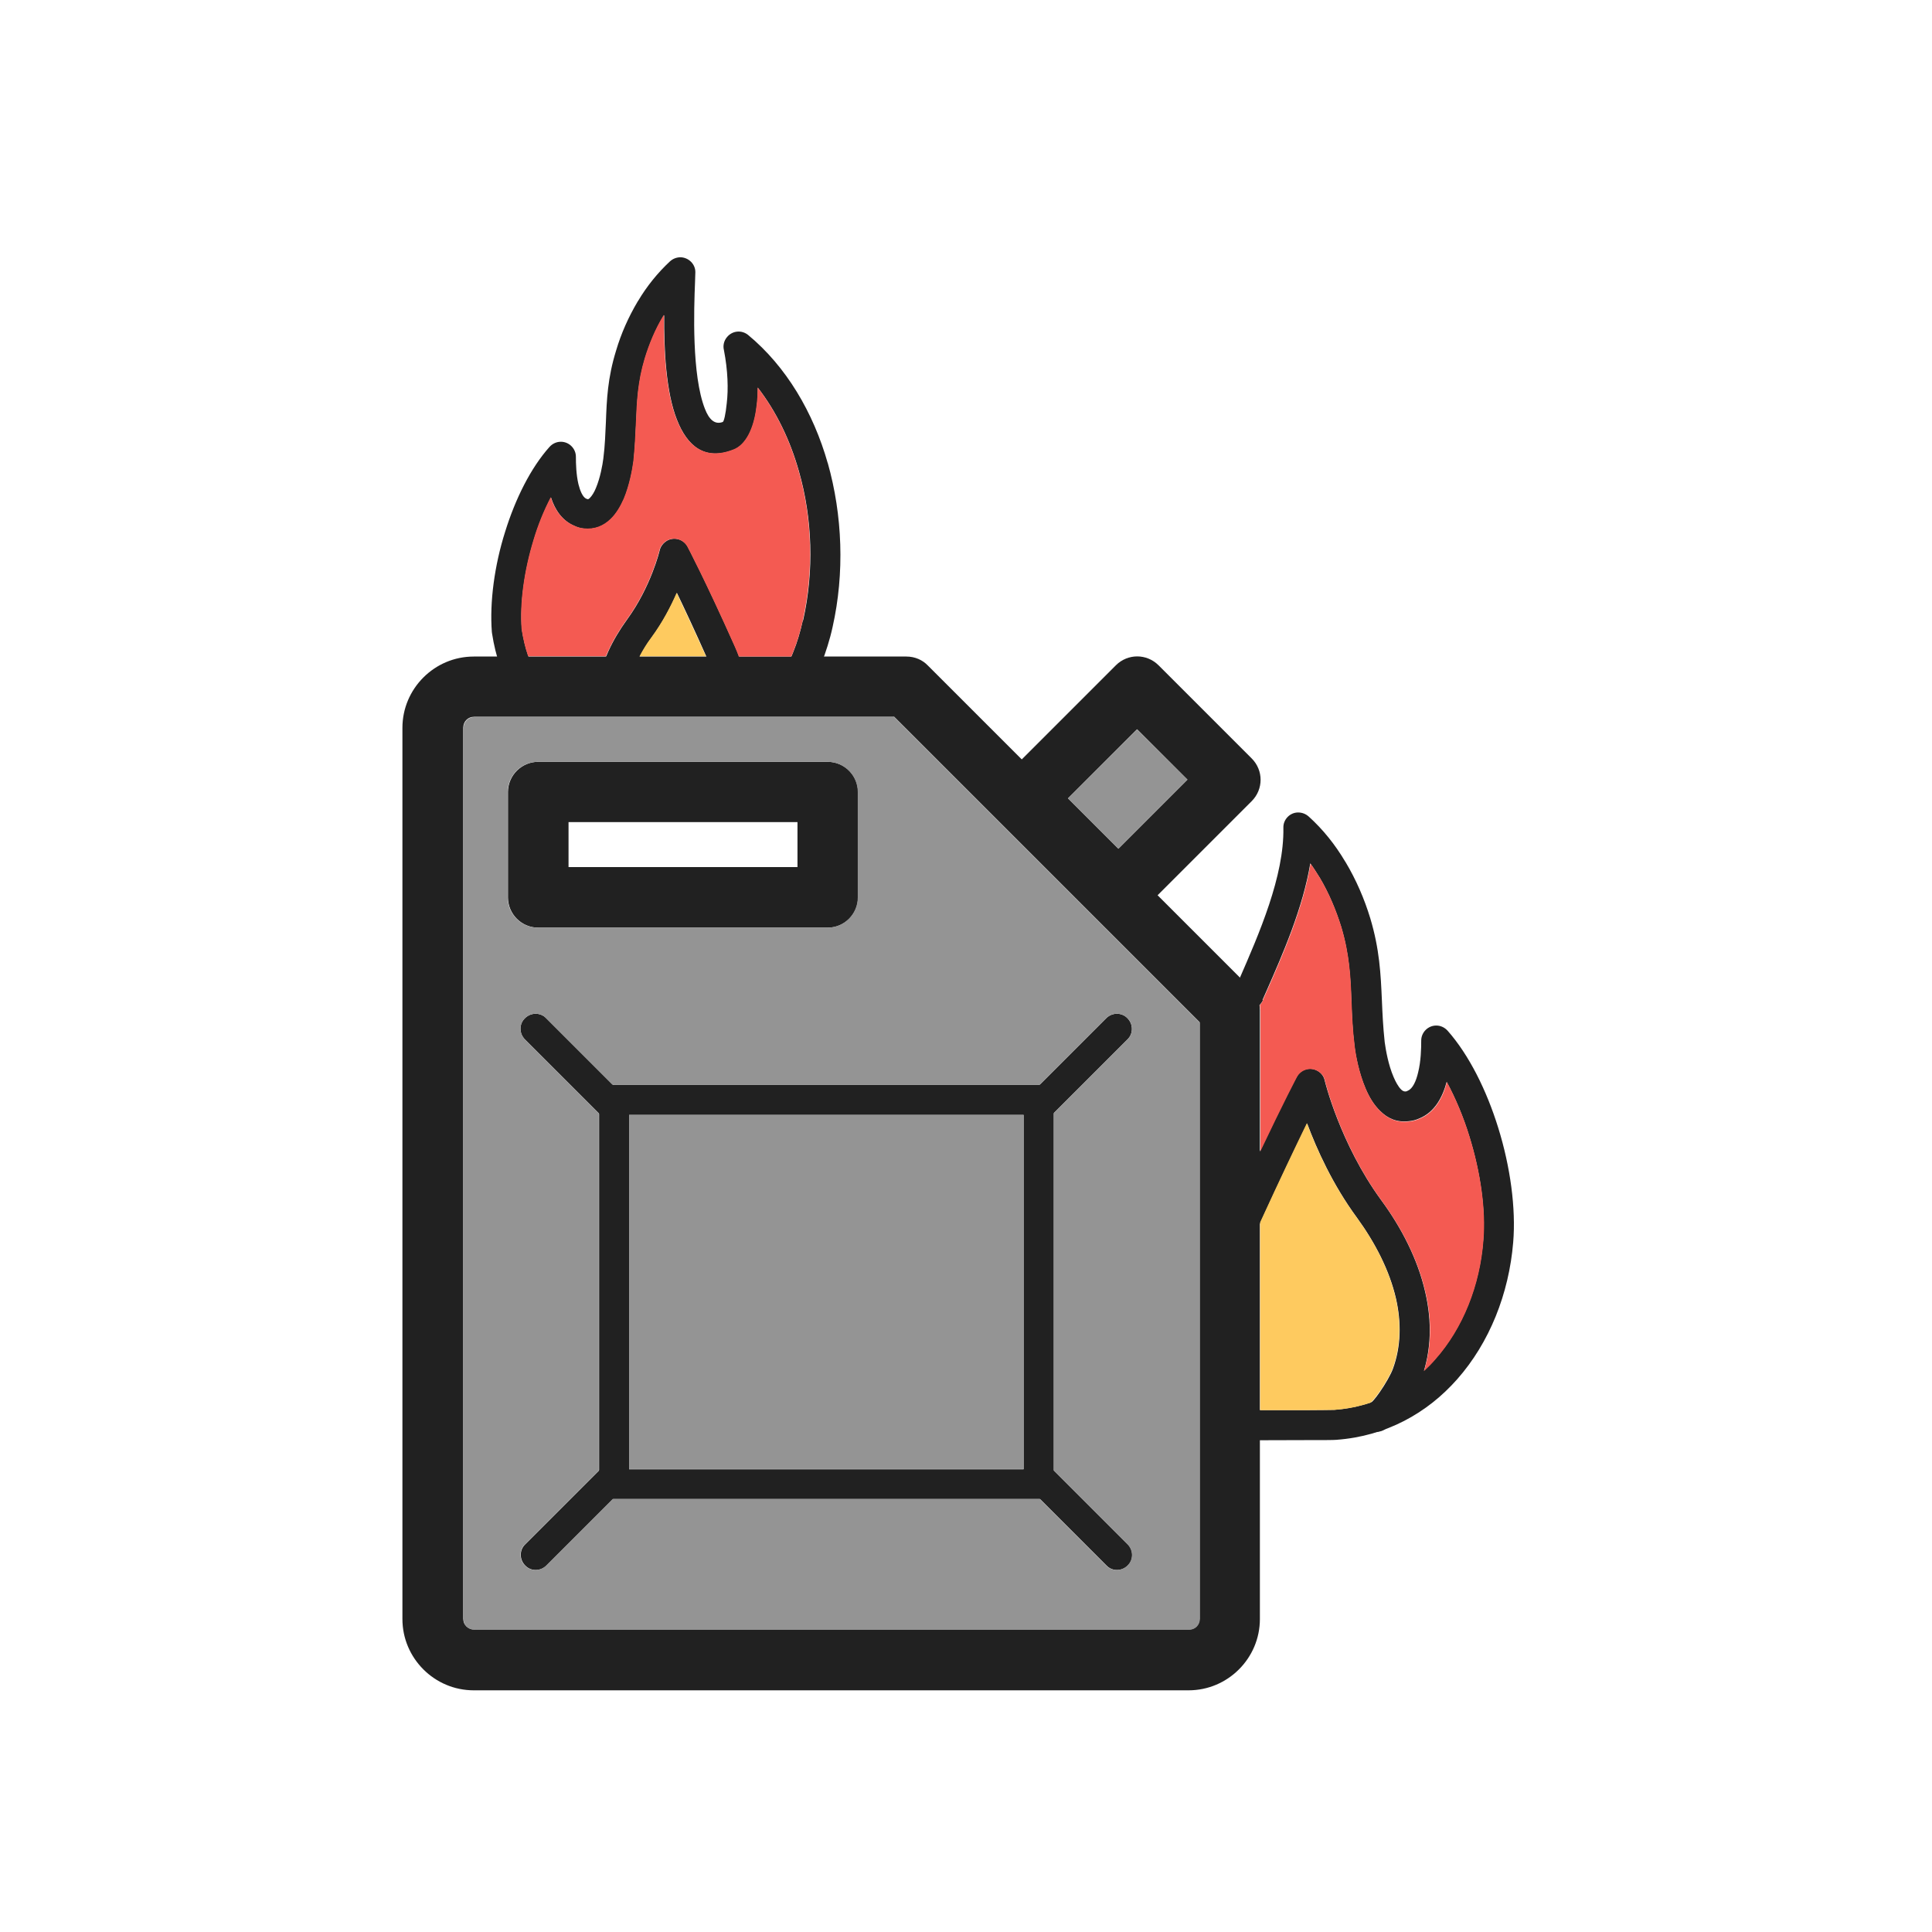 <?xml version="1.0" encoding="UTF-8"?>
<!DOCTYPE svg PUBLIC "-//W3C//DTD SVG 1.1//EN" "http://www.w3.org/Graphics/SVG/1.1/DTD/svg11.dtd">
<!-- Creator: CorelDRAW -->
<svg xmlns="http://www.w3.org/2000/svg" xml:space="preserve" width="6.827in" height="6.827in" style="shape-rendering:geometricPrecision; text-rendering:geometricPrecision; image-rendering:optimizeQuality; fill-rule:evenodd; clip-rule:evenodd"
viewBox="0 0 6.827 6.827"
 xmlns:xlink="http://www.w3.org/1999/xlink">
 <defs>
  <style type="text/css">
   <![CDATA[
    .fil4 {fill:none}
    .fil1 {fill:#949494}
    .fil2 {fill:#F45A52}
    .fil3 {fill:#FECA5F}
    .fil0 {fill:#212121;fill-rule:nonzero}
   ]]>
  </style>
 </defs>
 <g id="Layer_x0020_1">
  <path class="fil0" d="M1.675 2.32l1.528 0c0.03,0 0.057,0.012 0.076,0.032l1.142 1.142c0.021,0.021 0.031,0.048 0.031,0.075l1.5748e-005 0 0 2.152c0,0.069 -0.028,0.132 -0.074,0.178 -0.046,0.046 -0.109,0.074 -0.178,0.074l-2.526 0c-0.069,0 -0.132,-0.028 -0.178,-0.074 -0.046,-0.046 -0.074,-0.109 -0.074,-0.178l0 -3.149c0,-0.069 0.028,-0.132 0.074,-0.178 0.046,-0.046 0.109,-0.074 0.178,-0.074zm1.484 0.213l-1.484 0c-0.011,0 -0.02,0.004 -0.027,0.011 -0.007,0.007 -0.011,0.017 -0.011,0.027l0 3.149c0,0.011 0.004,0.02 0.011,0.027 0.007,0.007 0.017,0.011 0.027,0.011l2.526 0c0.011,0 0.02,-0.004 0.027,-0.011 0.007,-0.007 0.011,-0.017 0.011,-0.027l0 -2.108 -1.08 -1.08zm-1.257 0.159l1.023 0c0.059,0 0.107,0.048 0.107,0.107l0 0.372c0,0.059 -0.048,0.107 -0.107,0.107l-1.023 0c-0.059,0 -0.107,-0.048 -0.107,-0.107l0 -0.372c0,-0.059 0.048,-0.107 0.107,-0.107zm0.916 0.213l-0.809 0 0 0.159 0.809 0 0 -0.159z"/>
  <path class="fil0" d="M4.196 2.755l-0.178 -0.178 -0.244 0.244 0.178 0.178 0.244 -0.244zm-0.102 -0.404l0.329 0.329c0.042,0.042 0.042,0.109 0,0.151l-0.394 0.394c-0.042,0.042 -0.109,0.042 -0.151,0l-0.329 -0.329c-0.042,-0.042 -0.042,-0.109 0,-0.151l0.394 -0.394c0.042,-0.042 0.109,-0.042 0.151,0z"/>
  <path class="fil0" d="M2.17 3.833l1.501 0c0.029,0 0.053,0.024 0.053,0.053l0 1.358c0,0.029 -0.024,0.053 -0.053,0.053l-1.501 0c-0.029,0 -0.053,-0.024 -0.053,-0.053l0 -1.358c0,-0.029 0.024,-0.053 0.053,-0.053zm1.447 0.107l-1.394 0 0 1.252 1.394 0 0 -1.252z"/>
  <path class="fil0" d="M1.855 3.673c-0.021,-0.021 -0.021,-0.055 0,-0.075 0.021,-0.021 0.055,-0.021 0.075,0l0.263 0.263c0.021,0.021 0.021,0.055 0,0.075 -0.021,0.021 -0.055,0.021 -0.075,0l-0.263 -0.263z"/>
  <path class="fil0" d="M3.909 3.598c0.021,-0.021 0.055,-0.021 0.075,0 0.021,0.021 0.021,0.055 0,0.075l-0.263 0.263c-0.021,0.021 -0.055,0.021 -0.075,0 -0.021,-0.021 -0.021,-0.055 0,-0.075l0.263 -0.263z"/>
  <path class="fil0" d="M1.931 5.532c-0.021,0.021 -0.055,0.021 -0.075,0 -0.021,-0.021 -0.021,-0.055 0,-0.075l0.263 -0.263c0.021,-0.021 0.055,-0.021 0.075,0 0.021,0.021 0.021,0.055 0,0.075l-0.263 0.263z"/>
  <path class="fil0" d="M3.985 5.457c0.021,0.021 0.021,0.055 0,0.075 -0.021,0.021 -0.055,0.021 -0.075,0l-0.263 -0.263c-0.021,-0.021 -0.021,-0.055 0,-0.075 0.021,-0.021 0.055,-0.021 0.075,0l0.263 0.263z"/>
  <path class="fil0" d="M4.463 3.534c-0.012,0.027 -0.043,0.039 -0.07,0.028 -0.027,-0.012 -0.039,-0.043 -0.028,-0.07l0.012 -0.027c0.073,-0.167 0.161,-0.369 0.158,-0.54 -0.001,-0.029 0.023,-0.054 0.052,-0.054 0.014,-0 0.027,0.005 0.037,0.014l7.08661e-005 -7.87402e-005c0.051,0.046 0.094,0.1 0.129,0.159 0.001,0.001 0.001,0.002 0.002,0.003 0.037,0.062 0.066,0.129 0.087,0.198 0.033,0.11 0.037,0.198 0.041,0.289 0.002,0.046 0.004,0.094 0.01,0.149 0.004,0.029 0.013,0.08 0.031,0.122 0.008,0.019 0.017,0.035 0.027,0.045 0.005,0.005 0.01,0.007 0.015,0.007 0.003,-0 0.006,-0.001 0.009,-0.003 0.017,-0.007 0.029,-0.034 0.036,-0.064 0.01,-0.04 0.011,-0.084 0.011,-0.113 -0,-0.029 0.024,-0.053 0.053,-0.053 0.016,-6.29921e-005 0.03,0.007 0.04,0.018l0 -9.84252e-005c0.076,0.086 0.138,0.211 0.179,0.343 0.043,0.138 0.063,0.285 0.053,0.405 -0.015,0.182 -0.084,0.355 -0.198,0.484 -0.106,0.12 -0.251,0.201 -0.427,0.214 -0.007,0.001 -0.054,0.001 -0.11,0.001 -0.085,0 -0.19,0.001 -0.202,0 -0.029,-0 -0.053,-0.025 -0.052,-0.054 0,-0.029 0.025,-0.053 0.054,-0.052 0.011,0 0.116,5.90551e-005 0.2,-0 0.052,-0 0.096,-0.001 0.103,-0.001 0.146,-0.011 0.266,-0.078 0.355,-0.178 0.099,-0.111 0.159,-0.263 0.171,-0.422 0.009,-0.108 -0.01,-0.24 -0.049,-0.366 -0.021,-0.069 -0.049,-0.135 -0.08,-0.193 -0.015,0.056 -0.043,0.107 -0.096,0.129 -0.013,0.006 -0.026,0.009 -0.038,0.01 -0.041,0.005 -0.074,-0.009 -0.101,-0.036 -0.022,-0.021 -0.039,-0.049 -0.052,-0.08 -0.023,-0.054 -0.035,-0.116 -0.039,-0.151 -0.007,-0.055 -0.009,-0.107 -0.011,-0.157 -0.003,-0.085 -0.007,-0.166 -0.036,-0.263 -0.019,-0.061 -0.044,-0.12 -0.076,-0.174 -0.001,-0.001 -0.001,-0.002 -0.002,-0.003 -0.01,-0.016 -0.02,-0.032 -0.031,-0.047 -0.026,0.157 -0.096,0.318 -0.157,0.456l-0.012 0.027z"/>
  <path class="fil0" d="M4.399 4.437c-0.012,0.027 -0.043,0.039 -0.07,0.027 -0.027,-0.012 -0.039,-0.043 -0.027,-0.07 0.173,-0.387 0.279,-0.589 0.28,-0.589 0.014,-0.026 0.046,-0.036 0.072,-0.022 0.014,0.007 0.024,0.02 0.027,0.035l4.33071e-005 -1.1811e-005c0,0.001 0.054,0.223 0.199,0.422 0.073,0.099 0.13,0.211 0.156,0.325 0.024,0.103 0.023,0.208 -0.014,0.308 -0.01,0.026 -0.034,0.071 -0.06,0.108 -0.023,0.032 -0.049,0.061 -0.074,0.073 -0.026,0.013 -0.058,0.002 -0.071,-0.024 -0.013,-0.026 -0.002,-0.058 0.024,-0.071 0.007,-0.003 0.02,-0.019 0.034,-0.039 0.021,-0.03 0.04,-0.064 0.047,-0.083 0.029,-0.079 0.03,-0.164 0.011,-0.248 -0.023,-0.1 -0.074,-0.198 -0.138,-0.286 -0.086,-0.117 -0.142,-0.242 -0.176,-0.333 -0.047,0.096 -0.122,0.253 -0.219,0.468z"/>
  <path class="fil0" d="M2.838 2.192c0.039,-0.174 0.033,-0.36 -0.015,-0.527 -0.031,-0.11 -0.08,-0.211 -0.145,-0.295 -7.87402e-005,0.024 -0.001,0.046 -0.004,0.066 -0.009,0.08 -0.039,0.137 -0.081,0.153 -0.101,0.04 -0.164,-0.011 -0.201,-0.106 -0.039,-0.098 -0.046,-0.251 -0.045,-0.369l-0.001 0.001c-0.001,0.001 -0.001,0.002 -0.002,0.003 -0.028,0.046 -0.049,0.097 -0.065,0.149 -0.025,0.083 -0.028,0.153 -0.031,0.226 -0.002,0.044 -0.004,0.089 -0.009,0.137 -0.004,0.03 -0.014,0.085 -0.034,0.133 -0.012,0.027 -0.027,0.053 -0.047,0.072 -0.025,0.024 -0.056,0.037 -0.094,0.033 -0.011,-0.001 -0.023,-0.004 -0.035,-0.01 -0.042,-0.018 -0.068,-0.056 -0.082,-0.1 -0.024,0.046 -0.045,0.097 -0.061,0.151 -0.033,0.108 -0.049,0.222 -0.042,0.315l7.87402e-006 0c0.005,0.032 0.012,0.063 0.022,0.092 0.007,0.021 0.016,0.041 0.025,0.06l0.878 0c0.013,-0.022 0.024,-0.046 0.034,-0.072 0.014,-0.034 0.025,-0.072 0.034,-0.112zm0.087 -0.556c0.052,0.184 0.06,0.389 0.017,0.58 -0.01,0.046 -0.024,0.088 -0.039,0.128 -0.016,0.04 -0.035,0.077 -0.056,0.11 -0.009,0.017 -0.027,0.029 -0.047,0.029l-0.939 0 0 -9.44882e-005c-0.018,-1.5748e-005 -0.036,-0.009 -0.046,-0.026 -0.019,-0.033 -0.036,-0.068 -0.049,-0.106 -0.012,-0.035 -0.021,-0.072 -0.027,-0.111 -0,-0.002 -0.001,-0.004 -0.001,-0.007 -0.008,-0.105 0.009,-0.234 0.047,-0.354 0.036,-0.116 0.09,-0.225 0.157,-0.3l0 9.84252e-005c0.01,-0.011 0.024,-0.018 0.04,-0.018 0.029,0 0.053,0.024 0.053,0.053 -0,0.025 0.001,0.063 0.009,0.097 0.006,0.024 0.015,0.045 0.027,0.051 0.002,0.001 0.004,0.001 0.006,0.002 0.002,0 0.004,-0.001 0.007,-0.004 0.008,-0.008 0.016,-0.021 0.022,-0.036 0.015,-0.036 0.023,-0.08 0.026,-0.104 0.006,-0.047 0.007,-0.088 0.009,-0.128 0.003,-0.08 0.006,-0.156 0.036,-0.253 0.018,-0.061 0.044,-0.119 0.076,-0.173 0.001,-0.001 0.001,-0.002 0.002,-0.003 0.031,-0.052 0.069,-0.099 0.113,-0.14l7.08661e-005 7.87402e-005c0.01,-0.009 0.023,-0.014 0.037,-0.014 0.029,0.001 0.053,0.025 0.052,0.054 -0,0.01 -0.001,0.02 -0.001,0.032 -0.004,0.098 -0.012,0.331 0.035,0.45 0.014,0.036 0.034,0.057 0.063,0.046 0.004,-0.002 0.01,-0.026 0.014,-0.066 0.006,-0.05 0.004,-0.116 -0.01,-0.188 -0.004,-0.016 -0,-0.033 0.011,-0.046 0.019,-0.023 0.052,-0.026 0.075,-0.007 0.134,0.111 0.23,0.273 0.281,0.453z"/>
  <path class="fil0" d="M2.632 2.426c0.002,0.029 -0.021,0.055 -0.05,0.056 -0.029,0.002 -0.055,-0.021 -0.056,-0.05 -0.001,-0.016 -0.004,-0.033 -0.008,-0.051 -0.004,-0.017 -0.01,-0.034 -0.018,-0.052 -0.044,-0.099 -0.081,-0.178 -0.108,-0.234 -0.021,0.048 -0.05,0.104 -0.089,0.157 -0.022,0.03 -0.041,0.062 -0.056,0.095 -0.013,0.029 -0.022,0.059 -0.027,0.089 -0.004,0.029 -0.032,0.049 -0.061,0.045 -0.029,-0.004 -0.049,-0.032 -0.045,-0.061 0.006,-0.039 0.018,-0.079 0.035,-0.117 0.018,-0.04 0.041,-0.078 0.067,-0.114 0.084,-0.115 0.115,-0.243 0.115,-0.244l4.33071e-005 1.1811e-005c0.003,-0.014 0.013,-0.027 0.027,-0.035 0.026,-0.014 0.058,-0.004 0.072,0.022 0,0 0.064,0.121 0.167,0.352 0.011,0.024 0.019,0.047 0.024,0.069 0.006,0.024 0.01,0.048 0.011,0.071z"/>
  <polygon class="fil1" points="4.018,2.578 3.774,2.821 3.952,2.999 4.196,2.755 "/>
  <path class="fil1" d="M4.24 3.614l-1.08 -1.08 -1.484 0c-0.011,0 -0.02,0.004 -0.027,0.011 -0.007,0.007 -0.011,0.017 -0.011,0.027l0 3.149c0,0.011 0.004,0.02 0.011,0.027 0.007,0.007 0.017,0.011 0.027,0.011l2.526 0c0.011,0 0.02,-0.004 0.027,-0.011 0.007,-0.007 0.011,-0.017 0.011,-0.027l0 -2.108zm-1.209 -0.815l0 0.372c0,0.059 -0.048,0.107 -0.107,0.107l-1.023 0c-0.059,0 -0.107,-0.048 -0.107,-0.107l0 -0.372c0,-0.059 0.048,-0.107 0.107,-0.107l1.023 0c0.059,0 0.107,0.048 0.107,0.107zm0.643 1.034l0.235 -0.235c0.021,-0.021 0.055,-0.021 0.075,0 0.021,0.021 0.021,0.055 0,0.075l-0.261 0.261 0 1.262 0.261 0.261c0.021,0.021 0.021,0.055 0,0.075 -0.021,0.021 -0.055,0.021 -0.075,0l-0.235 -0.235c-0.001,9.44882e-005 -0.003,0 -0.004,0l-1.501 0c-0.001,0 -0.003,-5.11811e-005 -0.004,-0l-0.235 0.235c-0.021,0.021 -0.055,0.021 -0.075,0 -0.021,-0.021 -0.021,-0.055 0,-0.075l0.261 -0.261 0 -1.262 -0.261 -0.261c-0.021,-0.021 -0.021,-0.055 0,-0.075 0.021,-0.021 0.055,-0.021 0.075,0l0.235 0.235c0.001,-9.44882e-005 0.003,-0 0.004,-0l1.501 0c0.001,0 0.003,5.11811e-005 0.004,0z"/>
  <path class="fil2" d="M2.61 2.32l0.186 0c0.002,-0.005 0.005,-0.011 0.007,-0.017 0.014,-0.034 0.025,-0.072 0.034,-0.112 0.039,-0.174 0.033,-0.36 -0.015,-0.527 -0.031,-0.11 -0.08,-0.211 -0.145,-0.295 -7.87402e-005,0.024 -0.001,0.046 -0.004,0.066 -0.009,0.08 -0.039,0.137 -0.081,0.153 -0.101,0.04 -0.164,-0.011 -0.201,-0.106 -0.039,-0.098 -0.046,-0.251 -0.045,-0.369l-0.001 0.001 -0.002 0.003c-0.028,0.046 -0.049,0.097 -0.065,0.149 -0.025,0.083 -0.028,0.153 -0.031,0.226 -0.002,0.044 -0.004,0.089 -0.009,0.137 -0.004,0.03 -0.014,0.085 -0.034,0.133 -0.012,0.027 -0.027,0.053 -0.047,0.072 -0.025,0.024 -0.056,0.037 -0.094,0.033 -0.011,-0.001 -0.023,-0.004 -0.035,-0.01 -0.042,-0.018 -0.068,-0.056 -0.082,-0.1 -0.024,0.046 -0.045,0.097 -0.061,0.151 -0.033,0.108 -0.049,0.222 -0.042,0.315l7.87402e-006 0c0.005,0.032 0.012,0.063 0.022,0.092 0,0.001 0.001,0.003 0.001,0.004l0.275 0c0.002,-0.005 0.004,-0.011 0.007,-0.016 0.018,-0.04 0.041,-0.078 0.067,-0.114 0.084,-0.115 0.115,-0.243 0.115,-0.244l4.33071e-005 1.1811e-005c0.003,-0.014 0.013,-0.027 0.027,-0.035 0.026,-0.014 0.058,-0.004 0.072,0.022 0,0 0.064,0.121 0.167,0.352 0.005,0.012 0.01,0.023 0.014,0.034z"/>
  <path class="fil3" d="M2.495 2.32c-0.043,-0.095 -0.078,-0.17 -0.104,-0.225 -0.021,0.048 -0.05,0.104 -0.089,0.157 -0.016,0.021 -0.03,0.044 -0.042,0.067l0.235 0z"/>
  <path class="fil2" d="M4.453 3.57l0 0zm0.01 -0.035c-0.003,0.006 -0.007,0.012 -0.011,0.017 0.001,0.006 0.002,0.012 0.002,0.019l0 0.497c0.082,-0.173 0.129,-0.262 0.129,-0.262 0.014,-0.026 0.046,-0.036 0.072,-0.022 0.014,0.007 0.024,0.02 0.027,0.035l4.33071e-005 -1.1811e-005c0,0.001 0.054,0.223 0.199,0.422 0.073,0.099 0.13,0.211 0.156,0.325 0.022,0.093 0.023,0.188 -0.005,0.279 0.014,-0.013 0.027,-0.026 0.039,-0.04 0.099,-0.111 0.159,-0.263 0.171,-0.422 0.009,-0.108 -0.01,-0.24 -0.049,-0.366 -0.021,-0.069 -0.049,-0.135 -0.08,-0.193 -0.015,0.056 -0.043,0.107 -0.096,0.129 -0.013,0.006 -0.026,0.009 -0.038,0.01 -0.041,0.005 -0.074,-0.009 -0.101,-0.036 -0.022,-0.021 -0.039,-0.049 -0.052,-0.08 -0.023,-0.054 -0.035,-0.116 -0.039,-0.151 -0.007,-0.055 -0.009,-0.107 -0.011,-0.157 -0.003,-0.085 -0.007,-0.166 -0.036,-0.263 -0.019,-0.061 -0.044,-0.12 -0.076,-0.174l-0.002 -0.003c-0.01,-0.016 -0.02,-0.032 -0.031,-0.047 -0.026,0.157 -0.096,0.318 -0.157,0.456l-0.012 0.027z"/>
  <path class="fil3" d="M4.618 3.969c-0.038,0.078 -0.094,0.195 -0.165,0.35l0 0.664c0.041,-1.9685e-005 0.104,-0 0.159,-0 0.052,-0 0.096,-0.001 0.103,-0.001 0.045,-0.003 0.087,-0.012 0.127,-0.025 0.007,-0.005 0.019,-0.02 0.032,-0.038 0.021,-0.03 0.04,-0.064 0.047,-0.083 0.029,-0.079 0.03,-0.164 0.011,-0.248 -0.023,-0.1 -0.074,-0.198 -0.138,-0.286 -0.086,-0.117 -0.142,-0.242 -0.176,-0.333z"/>
  <polygon class="fil1" points="3.617,5.191 3.617,3.939 2.223,3.939 2.223,5.191 "/>
 </g>
 <rect class="fil4" width="6.827" height="6.827"/>
</svg>
